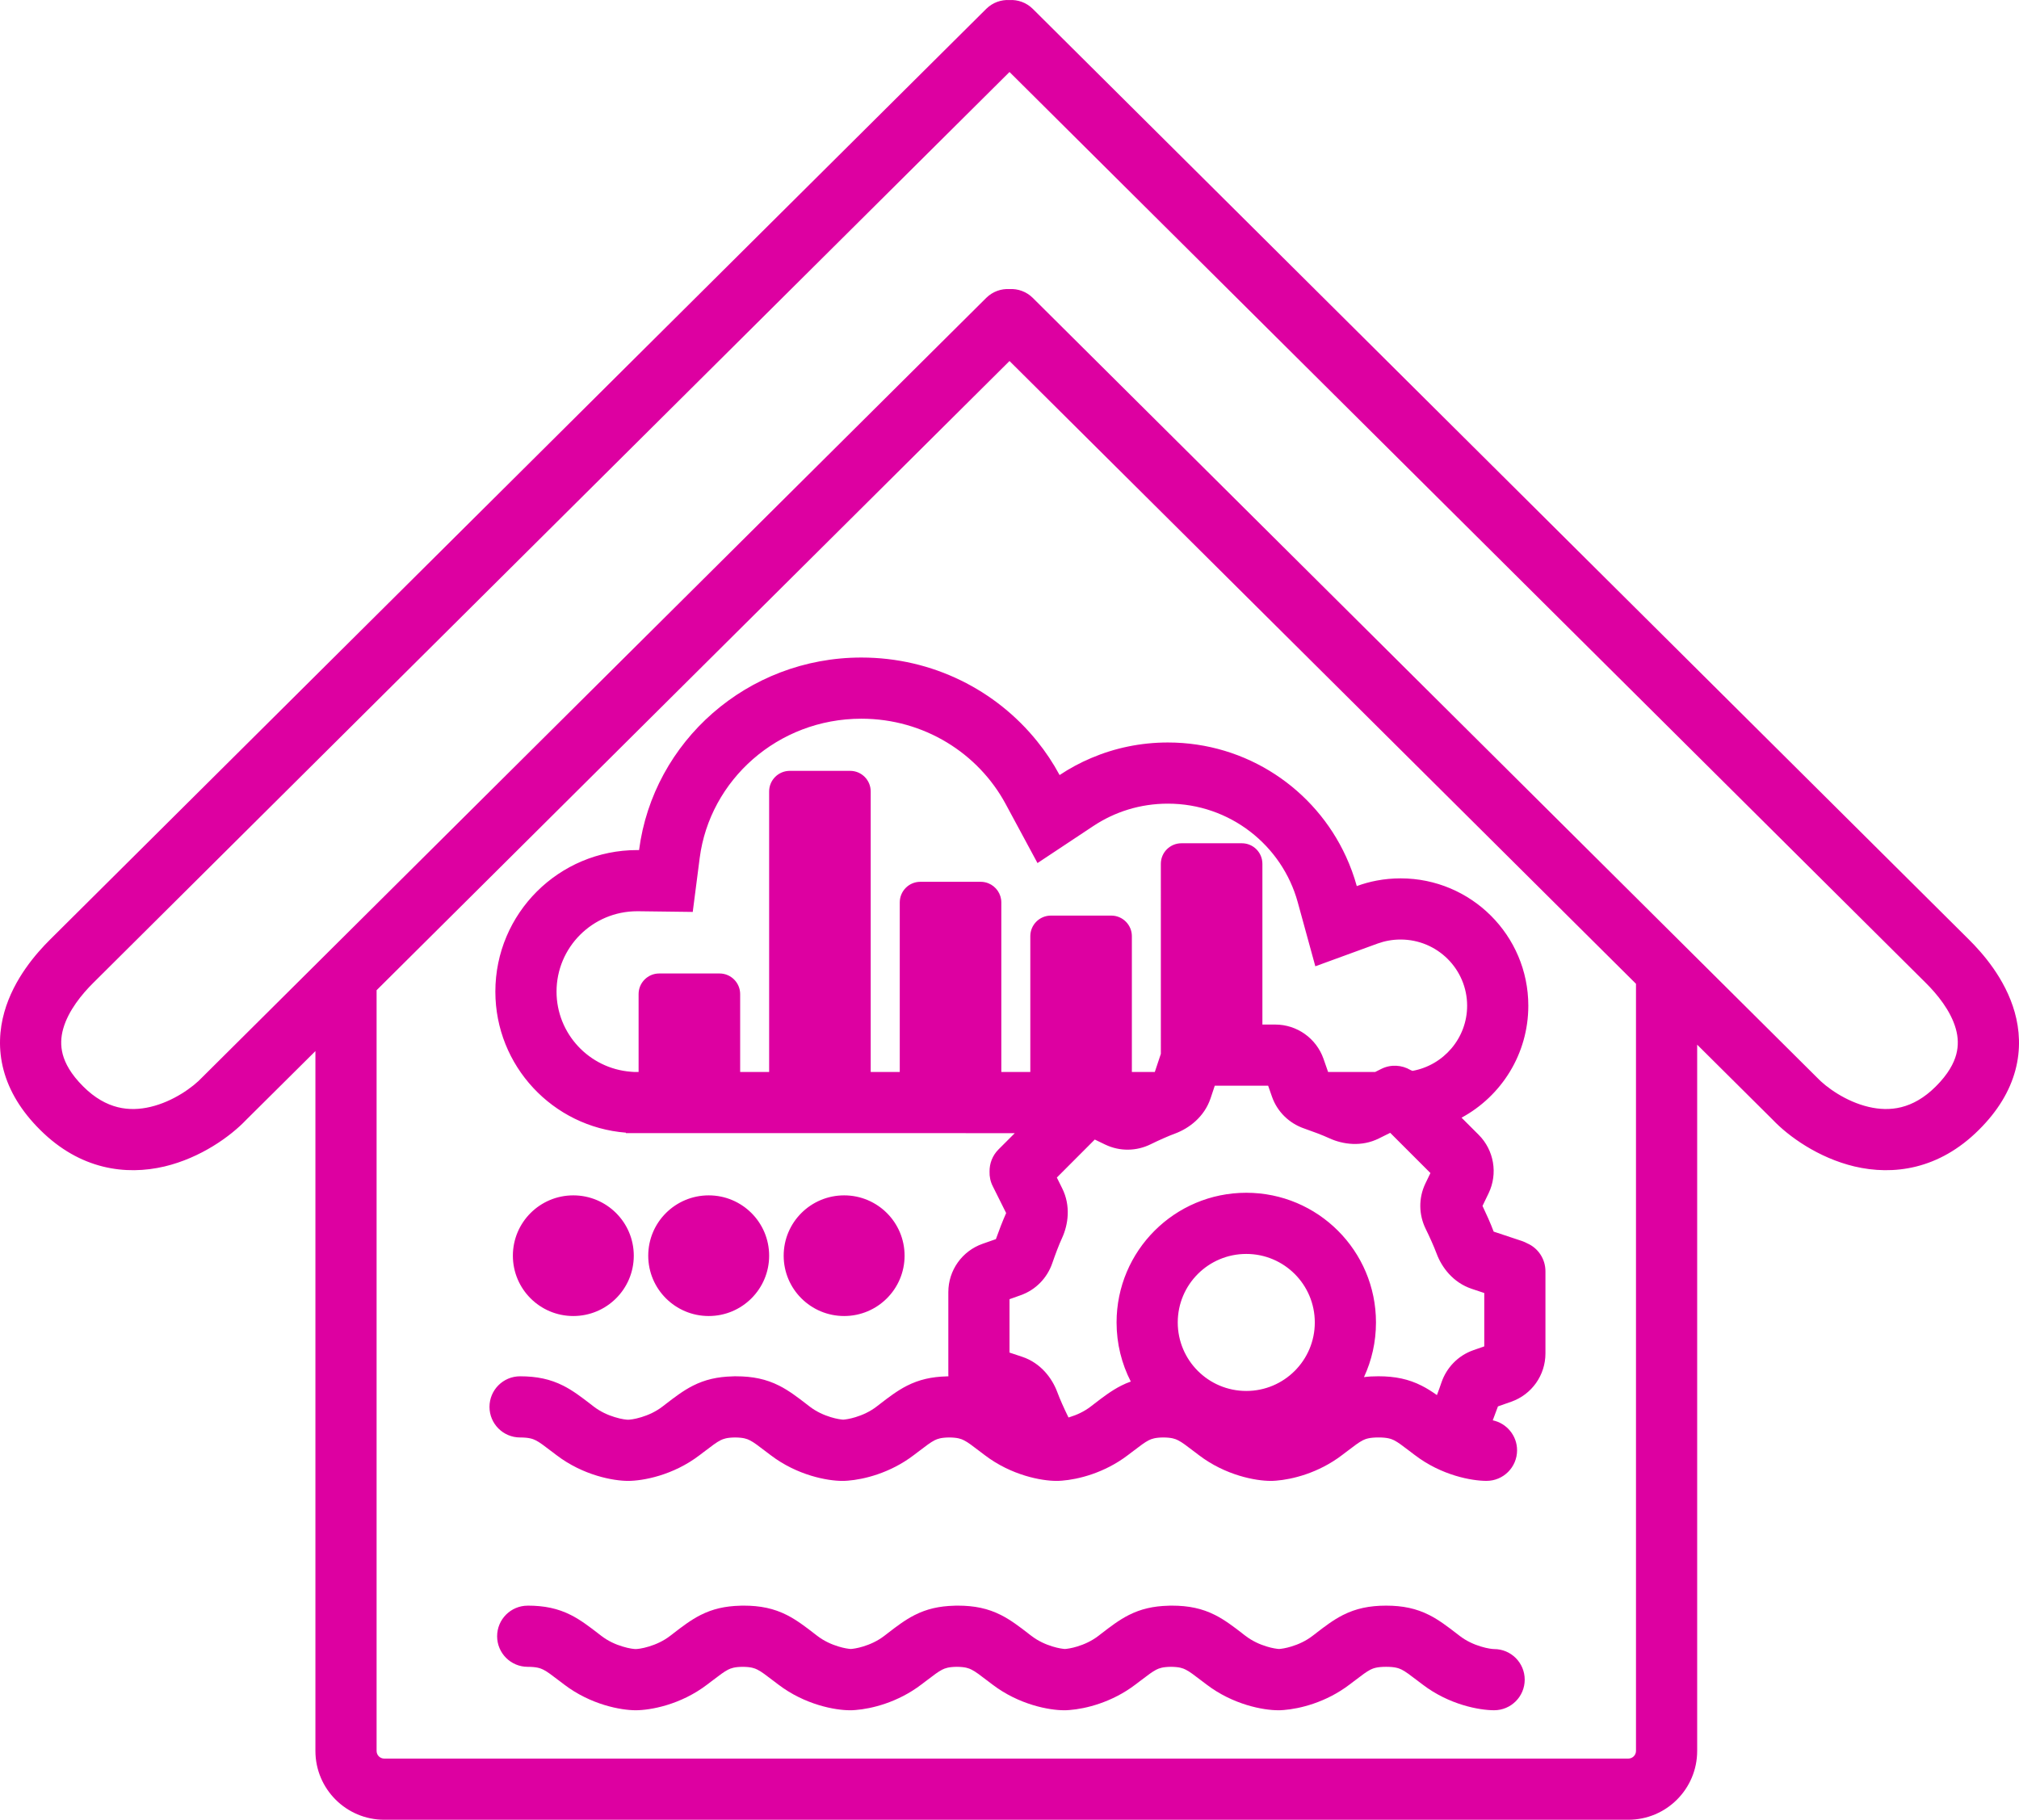 <?xml version="1.0" encoding="UTF-8" standalone="no"?>
<svg
   width="264.007"
   height="237.996"
   viewBox="0 0 264.007 237.996"
   fill="none"
   version="1.1"
   id="svg882"
   sodipodi:docname="trino-icons-dd00a1.svg"
   inkscape:version="1.2.2 (b0a8486, 2022-12-01)"
   xml:space="preserve"
   xmlns:inkscape="http://www.inkscape.org/namespaces/inkscape"
   xmlns:sodipodi="http://sodipodi.sourceforge.net/DTD/sodipodi-0.dtd"
   xmlns="http://www.w3.org/2000/svg"
   xmlns:svg="http://www.w3.org/2000/svg"><defs
     id="defs886" /><sodipodi:namedview
     id="namedview884"
     pagecolor="#ffffff"
     bordercolor="#666666"
     borderopacity="1.0"
     inkscape:showpageshadow="2"
     inkscape:pageopacity="0.0"
     inkscape:pagecheckerboard="0"
     inkscape:deskcolor="#d1d1d1"
     showgrid="false"
     inkscape:zoom="0.18522237"
     inkscape:cx="1916.6151"
     inkscape:cy="2386.3208"
     inkscape:window-width="1920"
     inkscape:window-height="1052"
     inkscape:window-x="1080"
     inkscape:window-y="281"
     inkscape:window-maximized="0"
     inkscape:current-layer="svg882"
     showguides="true" /><path
     id="path474"
     d="m 135.044,1.156 c -0.84,-0.83 -1.95,-1.21 -3.04,-1.15 -1.09,-0.06 -2.2,0.32 -3.04,1.15 L 6.544,122.886 c -1.75,1.74 -4.74,5.09 -5.98,9.49 -0.64,2.27 -0.82,4.86 -0.09,7.59 0.73,2.73 2.3,5.35 4.78,7.81 5.23,5.21 11.21,5.97 16.26,4.78 4.74,-1.13 8.63,-3.94 10.68,-6.1 l 9.05,-8.99 v 91.53 c 0,4.97 4.03,9 9,9 H 212.924 c 4.97,0 9,-4.03 9,-9 v -92.37 l 9.89,9.83 c 2.05,2.16 5.94,4.97 10.68,6.1 5.05,1.19 11.03,0.43 16.26,-4.78 2.48,-2.46 4.05,-5.08 4.78,-7.81 0.73,-2.73 0.55,-5.32 -0.09,-7.59 -1.24,-4.4 -4.23,-7.75 -5.98,-9.49 z M 49.244,228.996 v -99.49 l 82.76,-82.29 81.92,81.45 v 100.33 c 0,0.55 -0.45,1 -1,1 H 50.244 c -0.56,0 -1,-0.45 -1,-1 z M 128.964,38.956 c 0.84,-0.83 1.95,-1.21 3.04,-1.15 1.09,-0.06 2.2,0.32 3.04,1.15 l 102.49,101.91 0.05,0.05 c 1.18,1.26 3.77,3.15 6.76,3.85 2.72,0.64 5.76,0.34 8.77,-2.66 1.65,-1.64 2.38,-3.06 2.69,-4.21 0.3,-1.14 0.25,-2.25 -0.06,-3.35 -0.67,-2.37 -2.44,-4.52 -3.92,-5.99 L 132.004,9.416 12.184,128.556 c -1.48,1.47 -3.25,3.62 -3.92,5.99 -0.31,1.1 -0.36,2.21 -0.06,3.35 0.31,1.15 1.04,2.57 2.69,4.21 3.01,3 6.05,3.3 8.77,2.66 2.99,-0.7 5.58,-2.59 6.76,-3.85 l 0.05,-0.05 z m -18.58,133.16 c 4.36,0 7.9,-3.53 7.9,-7.89 0,-4.36 -3.54,-7.89 -7.9,-7.89 -4.37,0 -7.91,3.53 -7.91,7.89 0,4.36 3.54,7.89 7.91,7.89 z m -9.81,-7.89 c 0,4.36 -3.54,7.89 -7.9,7.89 -4.37,0 -7.91,-3.53 -7.91,-7.89 0,-4.36 3.54,-7.89 7.91,-7.89 4.36,0 7.9,3.53 7.9,7.89 z m -25.61,7.89 c 4.37,0 7.91,-3.53 7.91,-7.89 0,-4.36 -3.54,-7.89 -7.91,-7.89 -4.36,0 -7.9,3.53 -7.9,7.89 0,4.36 3.54,7.89 7.9,7.89 z m -5.96,37.88 c -2.21,0 -4,1.79 -4,4 0,2.21 1.79,4 4,4 1.16,0 1.65,0.18 2.04,0.37 0.55,0.28 1.05,0.67 2.18,1.53 l 0.03,0.02 c 0.16,0.12 0.33,0.25 0.51,0.39 3.5,2.67 7.46,3.37 9.36,3.37 1.91,0 5.87,-0.7 9.36,-3.37 l 0.54,-0.41 c 1.13,-0.86 1.64,-1.25 2.18,-1.53 0.38,-0.19 0.85,-0.36 1.92,-0.37 1.08,0.01 1.55,0.18 1.92,0.37 0.55,0.28 1.05,0.67 2.18,1.53 l 0.03,0.02 c 0.16,0.12 0.33,0.25 0.51,0.39 3.5,2.67 7.46,3.37 9.36,3.37 0.04,0 0.08,0 0.13,0 0.04,0 0.08,0 0.12,0 0.16,0 0.33,-0.01 0.49,-0.03 2.07,-0.16 5.53,-0.98 8.62,-3.34 0.2,-0.15 0.38,-0.28 0.54,-0.41 1.13,-0.86 1.64,-1.25 2.18,-1.53 0.38,-0.19 0.85,-0.36 1.92,-0.37 1.08,0.01 1.55,0.18 1.92,0.37 0.55,0.28 1.05,0.67 2.18,1.53 l 0.54,0.41 c 3.5,2.67 7.46,3.37 9.36,3.37 0.04,0 0.08,0 0.13,0 0.04,0 0.08,0 0.12,0 0.16,0 0.33,-0.01 0.49,-0.03 2.07,-0.16 5.53,-0.98 8.62,-3.34 0.2,-0.15 0.38,-0.28 0.54,-0.41 1.13,-0.86 1.64,-1.25 2.18,-1.53 0.38,-0.19 0.85,-0.36 1.92,-0.37 1.08,0.01 1.55,0.18 1.92,0.37 0.55,0.28 1.05,0.67 2.18,1.53 0.17,0.13 0.35,0.26 0.54,0.41 3.5,2.67 7.46,3.37 9.36,3.37 h 0.06 0.07 0.06 0.06 c 0.16,0 0.33,-0.01 0.49,-0.03 2.07,-0.16 5.53,-0.98 8.62,-3.34 0.2,-0.15 0.38,-0.28 0.54,-0.41 1.13,-0.86 1.64,-1.25 2.18,-1.53 0.39,-0.19 0.88,-0.37 2.05,-0.37 1.16,0 1.65,0.18 2.04,0.37 0.54,0.28 1.05,0.67 2.18,1.53 l 0.01,0.01 c 0.16,0.12 0.34,0.26 0.53,0.4 3.49,2.67 7.45,3.37 9.36,3.37 2.21,0 4,-1.79 4,-4 0,-2.21 -1.79,-4 -4,-4 -0.15,0 -0.82,-0.05 -1.75,-0.34 -0.89,-0.27 -1.88,-0.71 -2.76,-1.39 -0.09,-0.07 -0.19,-0.14 -0.28,-0.22 l -0.2,-0.15 c -1.04,-0.8 -2.22,-1.71 -3.49,-2.35 -1.7,-0.86 -3.47,-1.23 -5.64,-1.23 -2.18,0 -3.95,0.37 -5.65,1.23 -1.27,0.64 -2.45,1.55 -3.49,2.35 v 0.01 c -0.11,0.08 -0.21,0.16 -0.31,0.23 -0.06,0.05 -0.11,0.09 -0.17,0.13 -0.88,0.68 -1.87,1.12 -2.76,1.39 -0.77,0.24 -1.36,0.31 -1.62,0.33 -0.27,-0.02 -0.86,-0.09 -1.63,-0.33 -0.89,-0.27 -1.88,-0.71 -2.76,-1.39 l -0.15,-0.11 c -0.1,-0.08 -0.21,-0.17 -0.32,-0.25 l -0.01,-0.01 c -1.04,-0.8 -2.22,-1.71 -3.49,-2.35 -1.7,-0.86 -3.47,-1.23 -5.64,-1.23 h -0.07 -0.06 -0.07 -0.05 c -0.07,0 -0.15,0 -0.22,0.01 -1.97,0.05 -3.6,0.42 -5.18,1.22 -1.27,0.64 -2.45,1.55 -3.49,2.35 -0.16,0.13 -0.32,0.25 -0.48,0.37 -0.88,0.68 -1.87,1.12 -2.76,1.39 -0.77,0.24 -1.36,0.31 -1.62,0.33 -0.27,-0.02 -0.86,-0.09 -1.63,-0.33 -0.89,-0.27 -1.88,-0.71 -2.76,-1.39 -0.08,-0.06 -0.16,-0.12 -0.24,-0.18 l -0.24,-0.19 c -1.04,-0.8 -2.22,-1.71 -3.49,-2.35 -1.7,-0.86 -3.47,-1.23 -5.64,-1.23 -0.05,0 -0.09,0 -0.13,0 h -0.05 -0.07 c -0.07,0 -0.15,0 -0.22,0.01 -1.97,0.05 -3.6,0.42 -5.18,1.22 -1.27,0.64 -2.45,1.55 -3.49,2.35 l -0.01,0.01 c -0.16,0.12 -0.32,0.25 -0.47,0.36 -0.88,0.68 -1.87,1.12 -2.76,1.39 -0.77,0.24 -1.36,0.31 -1.62,0.33 -0.27,-0.02 -0.86,-0.09 -1.63,-0.33 -0.89,-0.27 -1.88,-0.71 -2.76,-1.39 -0.15,-0.11 -0.31,-0.23 -0.47,-0.36 v 0 l -0.01,-0.01 c -1.04,-0.8 -2.22,-1.71 -3.49,-2.35 -1.7,-0.86 -3.47,-1.23 -5.64,-1.23 -0.05,0 -0.09,0 -0.13,0 -0.04,0 -0.08,0 -0.12,0 -0.07,0 -0.15,0 -0.22,0.01 -1.97,0.05 -3.6,0.42 -5.18,1.22 -1.27,0.64 -2.45,1.55 -3.49,2.35 l -0.19,0.15 c -0.1,0.08 -0.19,0.15 -0.29,0.22 -0.88,0.68 -1.87,1.12 -2.76,1.39 -0.93,0.29 -1.6,0.34 -1.75,0.34 -0.15,0 -0.82,-0.05 -1.74,-0.34 -0.9,-0.27 -1.88,-0.71 -2.76,-1.39 -0.16,-0.12 -0.32,-0.24 -0.48,-0.37 -1.04,-0.8 -2.22,-1.71 -3.49,-2.35 -1.7,-0.86 -3.47,-1.23 -5.65,-1.23 z m 14.5,-98.82 h 0.06 c 1.84,-14.2 14.16,-25.18 29.07,-25.18 9.32,0 17.62,4.28 22.99,10.96 1.11,1.37 2.09,2.85 2.93,4.41 1.3,-0.87 2.68,-1.61 4.14,-2.23 3.08,-1.31 6.46,-2.03 10.02,-2.03 10.33,0 19.24,6.1 23.28,14.9 0.57,1.24 1.05,2.54 1.42,3.88 0.84,-0.31 1.71,-0.55 2.61,-0.72 1.01,-0.19 2.05,-0.29 3.12,-0.29 9.22,0 16.7,7.46 16.7,16.66 0,6.32 -3.53,11.82 -8.73,14.64 l 2.24,2.24 c 2.01,2.01 2.53,5.08 1.3,7.64 l -0.8,1.66 c 0.49,1.03 1.05,2.26 1.46,3.36 l 3.73,1.24 c 0.23,0.08 0.45,0.18 0.65,0.29 1.41,0.61 2.39,2.02 2.39,3.66 v 10.74 c 0,2.85 -1.79,5.38 -4.48,6.32 l -1.73,0.61 c -0.21,0.57 -0.44,1.2 -0.68,1.82 1.81,0.38 3.18,1.99 3.18,3.92 0,2.21 -1.79,4 -4,4 -1.91,0 -5.87,-0.7 -9.36,-3.37 l -0.07,-0.05 c -0.16,-0.12 -0.32,-0.24 -0.46,-0.35 l -0.01,-0.01 c -1.13,-0.86 -1.64,-1.25 -2.18,-1.53 -0.39,-0.19 -0.88,-0.37 -2.04,-0.37 -1.17,0 -1.66,0.18 -2.05,0.37 -0.54,0.28 -1.05,0.67 -2.18,1.53 -0.16,0.13 -0.34,0.26 -0.54,0.41 -3.09,2.36 -6.55,3.18 -8.62,3.34 -0.16,0.02 -0.33,0.03 -0.49,0.03 h -0.06 -0.06 c -0.05,0 -0.09,0 -0.13,0 -1.9,0 -5.86,-0.7 -9.36,-3.37 -0.18,-0.14 -0.35,-0.27 -0.51,-0.39 l -0.03,-0.02 c -1.13,-0.86 -1.63,-1.25 -2.18,-1.53 -0.37,-0.19 -0.84,-0.36 -1.92,-0.37 -1.07,0.01 -1.54,0.18 -1.92,0.37 -0.54,0.28 -1.05,0.67 -2.18,1.53 -0.16,0.13 -0.34,0.26 -0.54,0.41 -3.09,2.36 -6.55,3.18 -8.62,3.34 -0.16,0.02 -0.33,0.03 -0.49,0.03 h -0.06 -0.06 c -0.05,0 -0.09,0 -0.13,0 -1.9,0 -5.86,-0.7 -9.36,-3.37 -0.19,-0.15 -0.37,-0.28 -0.54,-0.41 -1.13,-0.86 -1.63,-1.25 -2.18,-1.53 -0.37,-0.19 -0.84,-0.36 -1.92,-0.37 -1.07,0.01 -1.54,0.18 -1.92,0.37 -0.54,0.28 -1.05,0.67 -2.18,1.53 -0.16,0.13 -0.34,0.26 -0.54,0.41 -3.09,2.36 -6.55,3.18 -8.62,3.34 -0.16,0.02 -0.33,0.03 -0.49,0.03 -0.04,0 -0.08,0 -0.12,0 -0.05,0 -0.09,0 -0.13,0 -1.9,0 -5.86,-0.7 -9.36,-3.37 -0.19,-0.15 -0.37,-0.28 -0.54,-0.41 -1.13,-0.86 -1.63,-1.25 -2.18,-1.53 -0.37,-0.19 -0.84,-0.36 -1.92,-0.37 -1.07,0.01 -1.54,0.18 -1.92,0.37 -0.54,0.28 -1.05,0.67 -2.18,1.53 -0.16,0.13 -0.34,0.26 -0.54,0.41 -3.49,2.67 -7.45,3.37 -9.36,3.37 -1.9,0 -5.86,-0.7 -9.36,-3.37 -0.18,-0.14 -0.35,-0.27 -0.51,-0.39 l -0.03,-0.02 c -1.13,-0.86 -1.63,-1.25 -2.18,-1.53 -0.39,-0.19 -0.88,-0.37 -2.04,-0.37 -2.21,0 -4,-1.79 -4,-4 0,-2.21 1.79,-4 4,-4 2.18,0 3.95,0.37 5.65,1.23 1.27,0.64 2.45,1.55 3.49,2.35 0.16,0.13 0.32,0.25 0.48,0.37 0.88,0.68 1.86,1.12 2.76,1.39 0.92,0.29 1.59,0.34 1.74,0.34 0.15,0 0.82,-0.05 1.75,-0.34 0.89,-0.27 1.88,-0.71 2.76,-1.39 0.16,-0.12 0.32,-0.24 0.48,-0.37 1.04,-0.8 2.22,-1.71 3.49,-2.35 1.58,-0.8 3.21,-1.17 5.18,-1.22 0.07,-0.01 0.15,-0.01 0.22,-0.01 0.04,0 0.08,0 0.12,0 h 0.05 0.08 c 2.17,0 3.94,0.37 5.64,1.23 1.27,0.64 2.45,1.55 3.49,2.35 l 0.01,0.01 v 0 c 0.16,0.13 0.32,0.25 0.47,0.36 0.88,0.68 1.87,1.12 2.76,1.39 0.77,0.24 1.36,0.31 1.63,0.33 0.26,-0.02 0.85,-0.09 1.62,-0.33 0.89,-0.27 1.88,-0.71 2.76,-1.39 0.15,-0.11 0.31,-0.24 0.47,-0.36 l 0.01,-0.01 c 1.04,-0.8 2.22,-1.71 3.49,-2.35 1.58,-0.8 3.21,-1.17 5.18,-1.22 0.03,-0.01 0.06,-0.01 0.09,-0.01 0.04,0 0.09,0 0.13,0 0,0 0.01,0 0.01,0 -0.01,-0.09 -0.01,-0.18 -0.01,-0.27 v -10.74 c 0,-2.85 1.8,-5.38 4.48,-6.32 l 1.74,-0.61 c 0.38,-1.07 0.86,-2.33 1.34,-3.41 l -1.75,-3.51 c -0.31,-0.61 -0.44,-1.27 -0.42,-1.9 -0.02,-1.05 0.37,-2.11 1.17,-2.91 l 2.13,-2.13 H 81.844 v -0.06 c -9.56,-0.75 -17.07,-8.73 -17.07,-18.45 0,-10.23 8.3,-18.51 18.55,-18.51 0.06,0 0.12,0 0.18,0 z m 68.29,26.65 -0.79,2.37 h -3 v -17.76 c 0,-1.48 -1.21,-2.69 -2.69,-2.69 h -7.9 c -1.48,0 -2.69,1.21 -2.69,2.69 v 17.76 h -3.79 v -22.17 c 0,-1.13 -0.7,-2.1 -1.68,-2.5 -0.31,-0.13 -0.66,-0.2 -1.02,-0.2 h -7.89 c -1.49,0 -2.69,1.21 -2.69,2.7 v 22.17 h -3.8 v -36.69 c 0,-1.48 -1.2,-2.69 -2.69,-2.69 h -7.89 c -1.49,0 -2.7,1.21 -2.7,2.69 v 36.69 h -3.79 v -10.19 c 0,-1.48 -1.21,-2.69 -2.69,-2.69 h -7.9 c -1.48,0 -2.69,1.21 -2.69,2.69 v 10.19 h -0.61 l -0.42,-0.03 c -5.44,-0.43 -9.7,-4.98 -9.7,-10.48 0,-5.79 4.7,-10.51 10.55,-10.51 h 0.07 0.07 l 7.12,0.09 0.91,-7.06 c 1.32,-10.18 10.21,-18.21 21.14,-18.21 8.22,0 15.31,4.55 18.87,11.16 l 4.16,7.72 7.31,-4.85 c 2.79,-1.85 6.12,-2.92 9.74,-2.92 8.11,0 14.94,5.46 16.98,12.89 l 2.3,8.38 8.16,-2.98 c 0.92,-0.33 1.92,-0.52 2.99,-0.52 4.82,0 8.7,3.89 8.7,8.66 0,4.24 -3.08,7.79 -7.15,8.52 -0.08,-0.04 -0.17,-0.08 -0.25,-0.11 -1.13,-0.67 -2.58,-0.78 -3.84,-0.14 l -0.78,0.39 h -6.16 l -0.6,-1.72 c -0.94,-2.68 -3.47,-4.48 -6.31,-4.48 h -1.68 v -21.02 c 0,-1.49 -1.2,-2.69 -2.69,-2.69 h -7.89 c -1.49,0 -2.7,1.2 -2.7,2.69 z m -12.07,47.56 c 0.05,-0.02 0.1,-0.03 0.15,-0.05 0.89,-0.27 1.88,-0.71 2.76,-1.39 0.16,-0.12 0.32,-0.24 0.48,-0.37 1.04,-0.8 2.22,-1.71 3.49,-2.35 0.41,-0.21 0.83,-0.39 1.26,-0.54 -1.19,-2.32 -1.86,-4.94 -1.86,-7.73 0,-9.37 7.59,-16.96 16.96,-16.96 9.37,0 16.96,7.59 16.96,16.96 0,2.56 -0.56,4.98 -1.57,7.15 0.6,-0.08 1.23,-0.11 1.9,-0.11 2.17,0 3.94,0.37 5.64,1.23 0.7,0.35 1.36,0.78 2,1.23 0.21,-0.55 0.42,-1.13 0.6,-1.67 0.66,-1.92 2.16,-3.5 4.16,-4.2 l 1.43,-0.5 v -6.98 l -1.65,-0.55 c -2.44,-0.82 -3.92,-2.82 -4.58,-4.6 -0.36,-0.96 -0.92,-2.2 -1.44,-3.26 -0.89,-1.82 -0.95,-3.99 -0.03,-5.91 l 0.66,-1.37 -5.26,-5.26 -1.45,0.72 c -2.3,1.16 -4.76,0.79 -6.49,0 -0.93,-0.43 -2.2,-0.9 -3.32,-1.29 -1.91,-0.66 -3.5,-2.15 -4.2,-4.16 l -0.5,-1.43 h -6.98 l -0.55,1.65 c -0.82,2.44 -2.82,3.92 -4.6,4.59 -0.96,0.35 -2.2,0.91 -3.26,1.43 -1.82,0.89 -3.99,0.95 -5.91,0.03 l -1.37,-0.66 -4.96,4.97 0.69,1.39 c 1.16,2.31 0.79,4.77 0,6.5 -0.43,0.92 -0.9,2.2 -1.29,3.32 -0.66,1.91 -2.15,3.49 -4.16,4.19 l -1.43,0.51 v 6.98 l 1.65,0.55 c 2.44,0.81 3.92,2.81 4.59,4.6 0.35,0.95 0.91,2.19 1.43,3.25 0.02,0.03 0.03,0.06 0.05,0.09 z m 23.24,-3.47 c 4.95,0 8.96,-4.01 8.96,-8.96 0,-4.95 -4.01,-8.96 -8.96,-8.96 -4.95,0 -8.96,4.01 -8.96,8.96 0,4.95 4.01,8.96 8.96,8.96 z"
     style="fill:#dd00a1;fill-opacity:1;fill-rule:evenodd"
     inkscape:label="data-lakehouse" /></svg>
